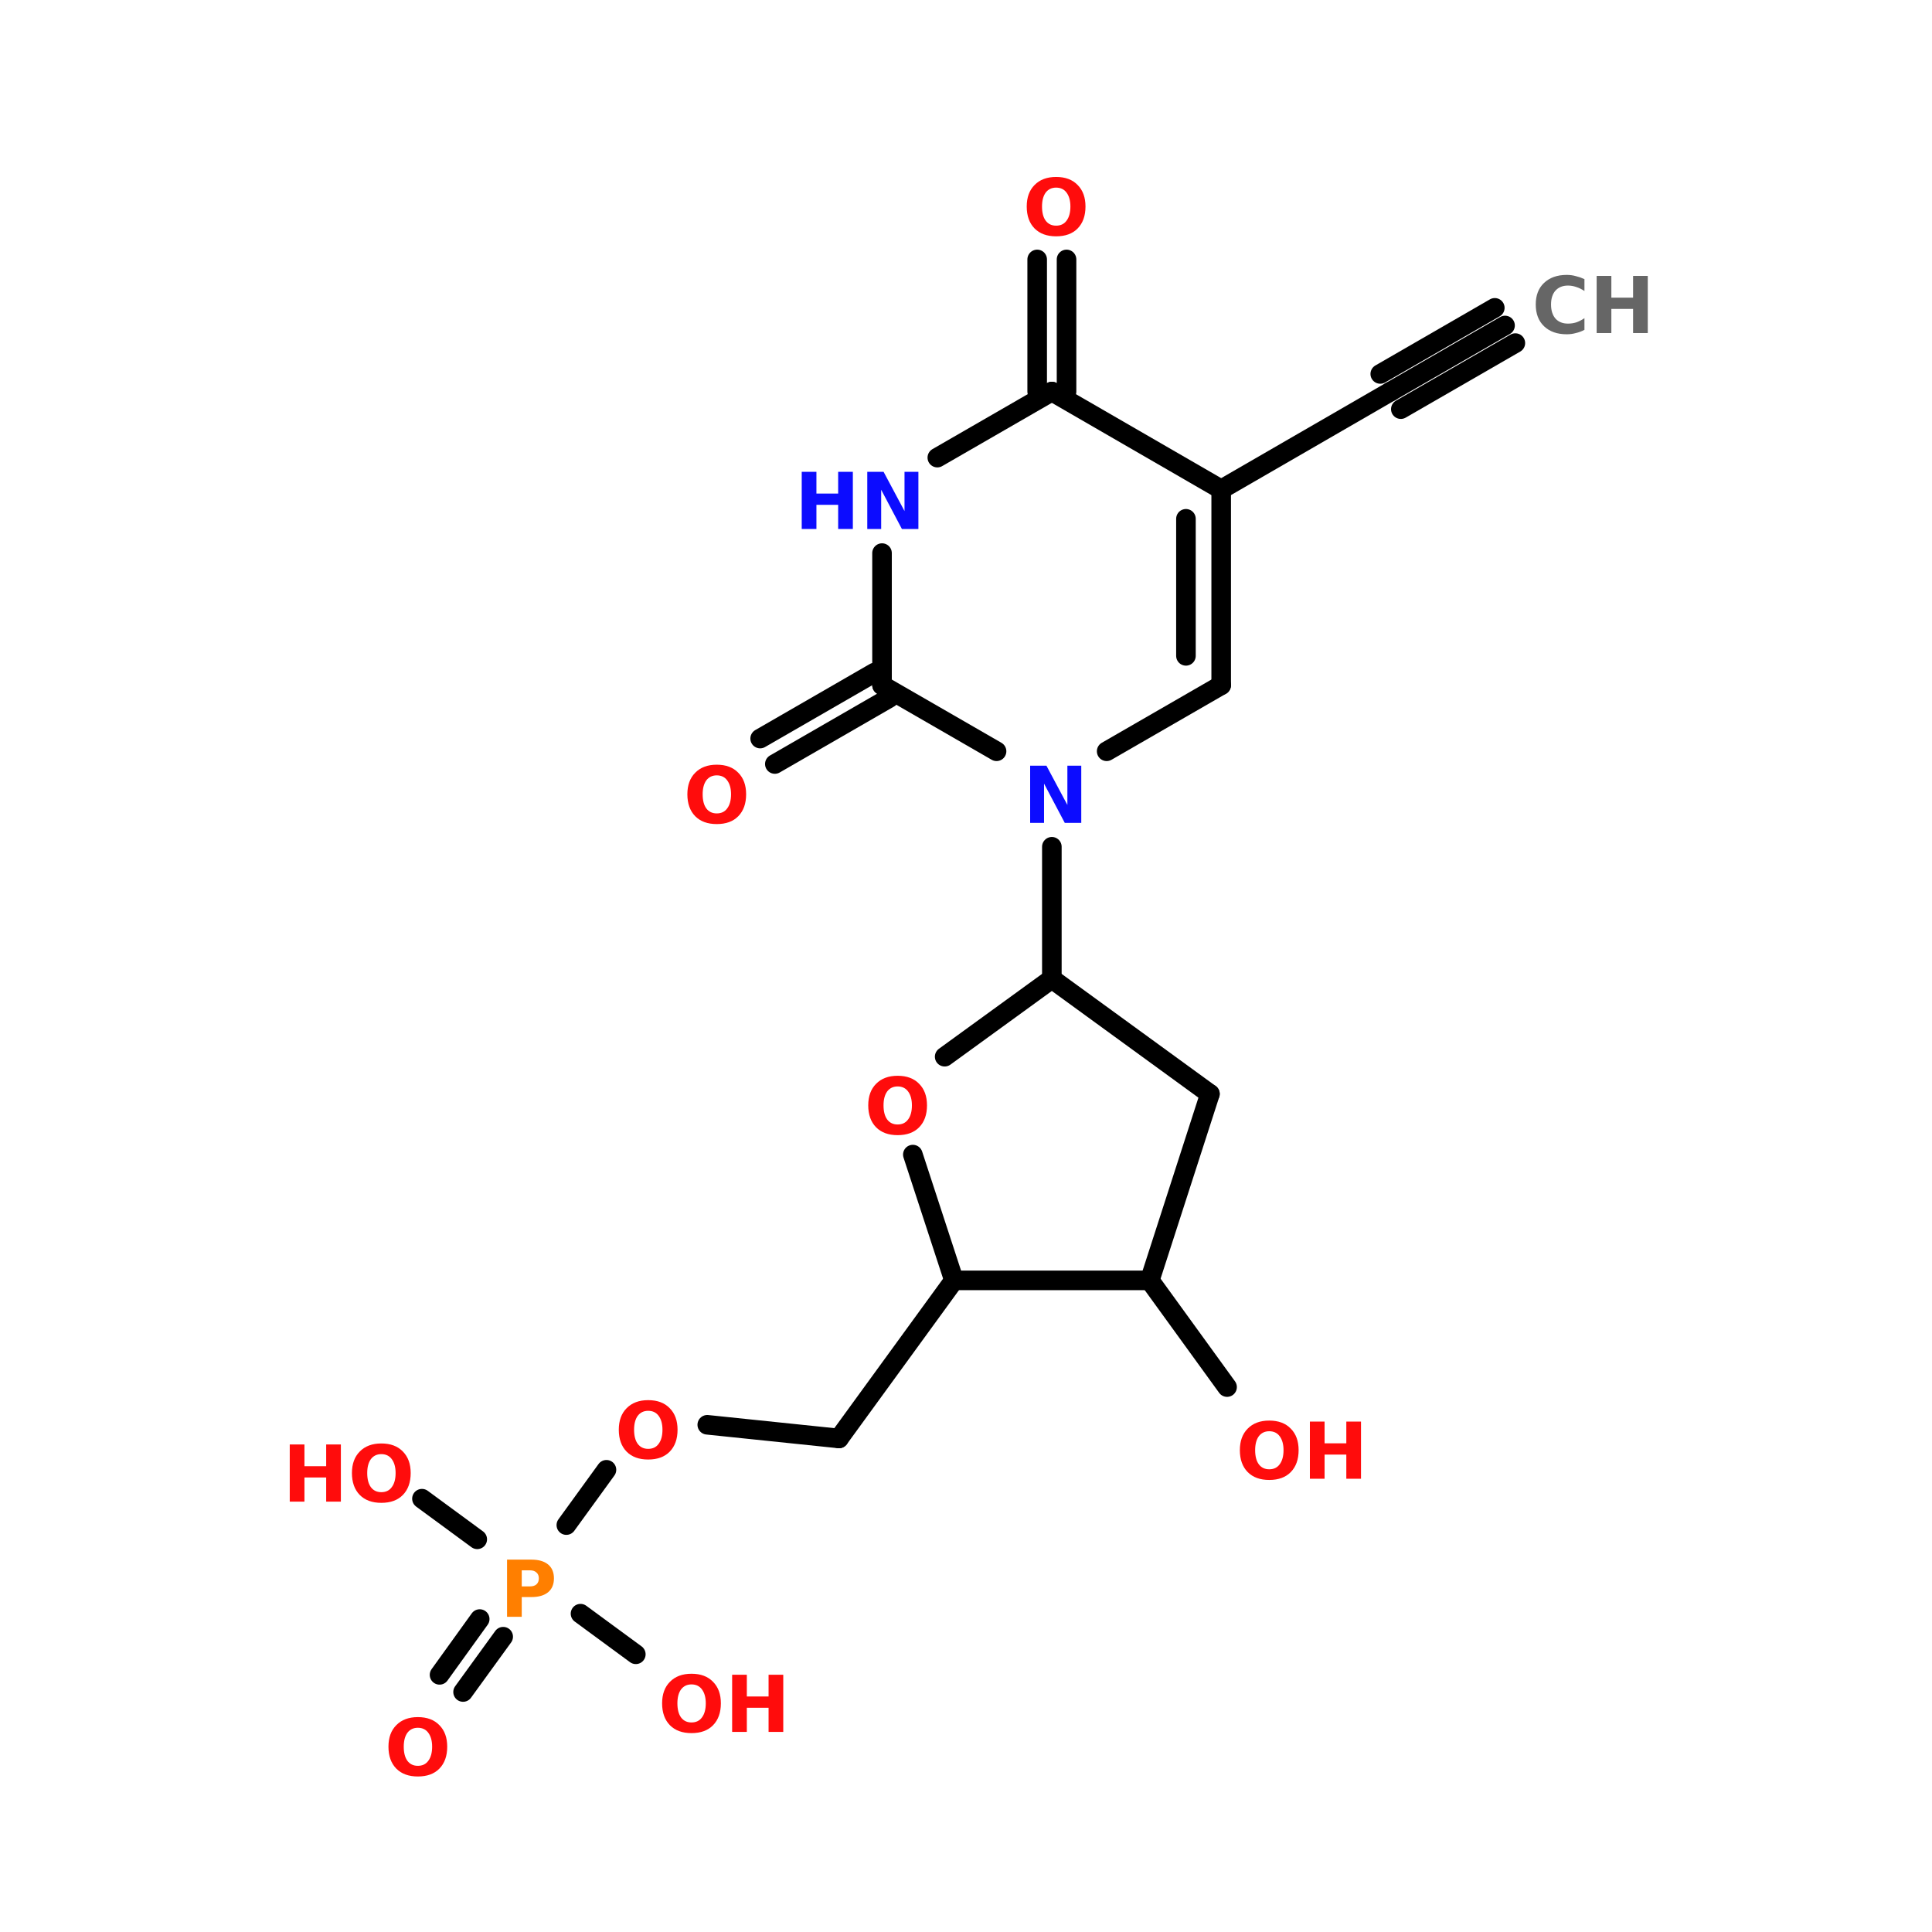 <?xml version="1.0" encoding="UTF-8"?>
<svg xmlns="http://www.w3.org/2000/svg" xmlns:xlink="http://www.w3.org/1999/xlink" width="150pt" height="150pt" viewBox="0 0 150 150" version="1.1">
<defs>
<g>
<symbol overflow="visible" id="glyph0-0">
<path style="stroke:none;" d="M 0.297 1.078 L 0.297 -4.281 L 3.344 -4.281 L 3.344 1.078 Z M 0.641 0.734 L 3 0.734 L 3 -3.938 L 0.641 -3.938 Z M 0.641 0.734 "/>
</symbol>
<symbol overflow="visible" id="glyph0-1">
<path style="stroke:none;" d="M 2.578 -3.688 C 2.234 -3.688 1.961 -3.555 1.766 -3.297 C 1.578 -3.035 1.484 -2.676 1.484 -2.219 C 1.484 -1.75 1.578 -1.383 1.766 -1.125 C 1.961 -0.863 2.234 -0.734 2.578 -0.734 C 2.93 -0.734 3.203 -0.863 3.391 -1.125 C 3.586 -1.383 3.688 -1.75 3.688 -2.219 C 3.688 -2.676 3.586 -3.035 3.391 -3.297 C 3.203 -3.555 2.93 -3.688 2.578 -3.688 Z M 2.578 -4.516 C 3.297 -4.516 3.852 -4.305 4.25 -3.891 C 4.656 -3.484 4.859 -2.926 4.859 -2.219 C 4.859 -1.5 4.656 -0.93 4.25 -0.516 C 3.852 -0.109 3.297 0.094 2.578 0.094 C 1.867 0.094 1.312 -0.109 0.906 -0.516 C 0.5 -0.93 0.297 -1.5 0.297 -2.219 C 0.297 -2.926 0.5 -3.484 0.906 -3.891 C 1.312 -4.305 1.867 -4.516 2.578 -4.516 Z M 2.578 -4.516 "/>
</symbol>
<symbol overflow="visible" id="glyph0-2">
<path style="stroke:none;" d="M 0.562 -4.438 L 1.703 -4.438 L 1.703 -2.75 L 3.391 -2.75 L 3.391 -4.438 L 4.531 -4.438 L 4.531 0 L 3.391 0 L 3.391 -1.875 L 1.703 -1.875 L 1.703 0 L 0.562 0 Z M 0.562 -4.438 "/>
</symbol>
<symbol overflow="visible" id="glyph0-3">
<path style="stroke:none;" d="M 0.562 -4.438 L 2.453 -4.438 C 3.016 -4.438 3.445 -4.312 3.75 -4.062 C 4.051 -3.812 4.203 -3.453 4.203 -2.984 C 4.203 -2.516 4.051 -2.156 3.75 -1.906 C 3.445 -1.656 3.016 -1.531 2.453 -1.531 L 1.703 -1.531 L 1.703 0 L 0.562 0 Z M 1.703 -3.609 L 1.703 -2.359 L 2.328 -2.359 C 2.555 -2.359 2.727 -2.41 2.844 -2.516 C 2.969 -2.629 3.031 -2.785 3.031 -2.984 C 3.031 -3.18 2.969 -3.332 2.844 -3.438 C 2.727 -3.551 2.555 -3.609 2.328 -3.609 Z M 1.703 -3.609 "/>
</symbol>
<symbol overflow="visible" id="glyph0-4">
<path style="stroke:none;" d="M 4.078 -0.25 C 3.859 -0.133 3.633 -0.051 3.406 0 C 3.188 0.062 2.953 0.094 2.703 0.094 C 1.961 0.094 1.375 -0.113 0.938 -0.531 C 0.508 -0.945 0.297 -1.508 0.297 -2.219 C 0.297 -2.926 0.508 -3.484 0.938 -3.891 C 1.375 -4.305 1.961 -4.516 2.703 -4.516 C 2.953 -4.516 3.188 -4.484 3.406 -4.422 C 3.633 -4.367 3.859 -4.289 4.078 -4.188 L 4.078 -3.266 C 3.859 -3.41 3.645 -3.516 3.438 -3.578 C 3.238 -3.648 3.023 -3.688 2.797 -3.688 C 2.391 -3.688 2.066 -3.555 1.828 -3.297 C 1.598 -3.035 1.484 -2.676 1.484 -2.219 C 1.484 -1.758 1.598 -1.395 1.828 -1.125 C 2.066 -0.863 2.391 -0.734 2.797 -0.734 C 3.023 -0.734 3.238 -0.766 3.438 -0.828 C 3.645 -0.898 3.859 -1.008 4.078 -1.156 Z M 4.078 -0.25 "/>
</symbol>
<symbol overflow="visible" id="glyph0-5">
<path style="stroke:none;" d="M 0.562 -4.438 L 1.828 -4.438 L 3.453 -1.391 L 3.453 -4.438 L 4.531 -4.438 L 4.531 0 L 3.25 0 L 1.641 -3.047 L 1.641 0 L 0.562 0 Z M 0.562 -4.438 "/>
</symbol>
</g>
</defs>
<g id="surface1">
<path style="fill-rule:nonzero;fill:rgb(0%,0%,0%);fill-opacity:1;stroke-width:4;stroke-linecap:round;stroke-linejoin:miter;stroke:rgb(0%,0%,0%);stroke-opacity:1;stroke-miterlimit:4;" d="M 271.796 66.502 L 248.396 80 " transform="matrix(0.38,0,0,0.38,13.569,0)"/>
<path style="fill-rule:nonzero;fill:rgb(0%,0%,0%);fill-opacity:1;stroke-width:4;stroke-linecap:round;stroke-linejoin:miter;stroke:rgb(0%,0%,0%);stroke-opacity:1;stroke-miterlimit:4;" d="M 273.902 70.098 L 250.502 83.595 " transform="matrix(0.38,0,0,0.38,13.569,0)"/>
<path style="fill-rule:nonzero;fill:rgb(0%,0%,0%);fill-opacity:1;stroke-width:4;stroke-linecap:round;stroke-linejoin:miter;stroke:rgb(0%,0%,0%);stroke-opacity:1;stroke-miterlimit:4;" d="M 269.701 62.897 L 246.301 76.405 " transform="matrix(0.38,0,0,0.38,13.569,0)"/>
<path style="fill-rule:nonzero;fill:rgb(0%,0%,0%);fill-opacity:1;stroke-width:4;stroke-linecap:round;stroke-linejoin:miter;stroke:rgb(0%,0%,0%);stroke-opacity:1;stroke-miterlimit:4;" d="M 248.396 80 L 213.799 100 " transform="matrix(0.38,0,0,0.38,13.569,0)"/>
<path style="fill-rule:nonzero;fill:rgb(0%,0%,0%);fill-opacity:1;stroke-width:4;stroke-linecap:round;stroke-linejoin:miter;stroke:rgb(0%,0%,0%);stroke-opacity:1;stroke-miterlimit:4;" d="M 146.003 142.599 L 122.603 156.097 " transform="matrix(0.38,0,0,0.38,13.569,0)"/>
<path style="fill-rule:nonzero;fill:rgb(0%,0%,0%);fill-opacity:1;stroke-width:4;stroke-linecap:round;stroke-linejoin:miter;stroke:rgb(0%,0%,0%);stroke-opacity:1;stroke-miterlimit:4;" d="M 143.003 137.401 L 119.603 150.899 " transform="matrix(0.38,0,0,0.38,13.569,0)"/>
<path style="fill:none;stroke-width:4;stroke-linecap:round;stroke-linejoin:miter;stroke:rgb(0%,0%,0%);stroke-opacity:1;stroke-miterlimit:4;" d="M 176.203 80 L 176.203 53.005 " transform="matrix(0.38,0,0,0.38,13.569,0)"/>
<path style="fill:none;stroke-width:4;stroke-linecap:round;stroke-linejoin:miter;stroke:rgb(0%,0%,0%);stroke-opacity:1;stroke-miterlimit:4;" d="M 182.202 80 L 182.202 53.005 " transform="matrix(0.38,0,0,0.38,13.569,0)"/>
<path style="fill:none;stroke-width:4;stroke-linecap:round;stroke-linejoin:miter;stroke:rgb(0%,0%,0%);stroke-opacity:1;stroke-miterlimit:4;" d="M 179.202 173.005 L 179.202 200 " transform="matrix(0.38,0,0,0.38,13.569,0)"/>
<path style="fill-rule:nonzero;fill:rgb(0%,0%,0%);fill-opacity:1;stroke-width:4;stroke-linecap:round;stroke-linejoin:miter;stroke:rgb(0%,0%,0%);stroke-opacity:1;stroke-miterlimit:4;" d="M 159.202 261.602 L 135.7 293.898 " transform="matrix(0.38,0,0,0.38,13.569,0)"/>
<path style="fill-rule:nonzero;fill:rgb(0%,0%,0%);fill-opacity:1;stroke-width:4;stroke-linecap:round;stroke-linejoin:miter;stroke:rgb(0%,0%,0%);stroke-opacity:1;stroke-miterlimit:4;" d="M 135.7 293.898 L 108.797 291.104 " transform="matrix(0.38,0,0,0.38,13.569,0)"/>
<path style="fill-rule:nonzero;fill:rgb(0%,0%,0%);fill-opacity:1;stroke-width:4;stroke-linecap:round;stroke-linejoin:miter;stroke:rgb(0%,0%,0%);stroke-opacity:1;stroke-miterlimit:4;" d="M 88.201 300.298 L 80.004 311.597 " transform="matrix(0.38,0,0,0.38,13.569,0)"/>
<path style="fill-rule:nonzero;fill:rgb(0%,0%,0%);fill-opacity:1;stroke-width:4;stroke-linecap:round;stroke-linejoin:miter;stroke:rgb(0%,0%,0%);stroke-opacity:1;stroke-miterlimit:4;" d="M 67.102 334.402 L 58.905 345.701 " transform="matrix(0.38,0,0,0.38,13.569,0)"/>
<path style="fill-rule:nonzero;fill:rgb(0%,0%,0%);fill-opacity:1;stroke-width:4;stroke-linecap:round;stroke-linejoin:miter;stroke:rgb(0%,0%,0%);stroke-opacity:1;stroke-miterlimit:4;" d="M 62.305 330.796 L 54.097 342.198 " transform="matrix(0.38,0,0,0.38,13.569,0)"/>
<path style="fill-rule:nonzero;fill:rgb(0%,0%,0%);fill-opacity:1;stroke-width:4;stroke-linecap:round;stroke-linejoin:miter;stroke:rgb(0%,0%,0%);stroke-opacity:1;stroke-miterlimit:4;" d="M 61.801 314.504 L 50.502 306.204 " transform="matrix(0.38,0,0,0.38,13.569,0)"/>
<path style="fill-rule:nonzero;fill:rgb(0%,0%,0%);fill-opacity:1;stroke-width:4;stroke-linecap:round;stroke-linejoin:miter;stroke:rgb(0%,0%,0%);stroke-opacity:1;stroke-miterlimit:4;" d="M 82.9 329.697 L 94.2 337.997 " transform="matrix(0.38,0,0,0.38,13.569,0)"/>
<path style="fill-rule:nonzero;fill:rgb(0%,0%,0%);fill-opacity:1;stroke-width:4;stroke-linecap:round;stroke-linejoin:miter;stroke:rgb(0%,0%,0%);stroke-opacity:1;stroke-miterlimit:4;" d="M 199.202 261.602 L 215.001 283.4 " transform="matrix(0.38,0,0,0.38,13.569,0)"/>
<path style="fill:none;stroke-width:4;stroke-linecap:round;stroke-linejoin:miter;stroke:rgb(0%,0%,0%);stroke-opacity:1;stroke-miterlimit:4;" d="M 213.799 140 L 213.799 100 " transform="matrix(0.38,0,0,0.38,13.569,0)"/>
<path style="fill:none;stroke-width:4;stroke-linecap:round;stroke-linejoin:miter;stroke:rgb(0%,0%,0%);stroke-opacity:1;stroke-miterlimit:4;" d="M 206.598 134.001 L 206.598 105.999 " transform="matrix(0.38,0,0,0.38,13.569,0)"/>
<path style="fill-rule:nonzero;fill:rgb(0%,0%,0%);fill-opacity:1;stroke-width:4;stroke-linecap:round;stroke-linejoin:miter;stroke:rgb(0%,0%,0%);stroke-opacity:1;stroke-miterlimit:4;" d="M 213.799 100 L 179.202 80 " transform="matrix(0.38,0,0,0.38,13.569,0)"/>
<path style="fill-rule:nonzero;fill:rgb(0%,0%,0%);fill-opacity:1;stroke-width:4;stroke-linecap:round;stroke-linejoin:miter;stroke:rgb(0%,0%,0%);stroke-opacity:1;stroke-miterlimit:4;" d="M 179.202 80 L 155.802 93.498 " transform="matrix(0.38,0,0,0.38,13.569,0)"/>
<path style="fill:none;stroke-width:4;stroke-linecap:round;stroke-linejoin:miter;stroke:rgb(0%,0%,0%);stroke-opacity:1;stroke-miterlimit:4;" d="M 144.503 113.005 L 144.503 140 " transform="matrix(0.38,0,0,0.38,13.569,0)"/>
<path style="fill-rule:nonzero;fill:rgb(0%,0%,0%);fill-opacity:1;stroke-width:4;stroke-linecap:round;stroke-linejoin:miter;stroke:rgb(0%,0%,0%);stroke-opacity:1;stroke-miterlimit:4;" d="M 144.503 140 L 167.903 153.498 " transform="matrix(0.38,0,0,0.38,13.569,0)"/>
<path style="fill-rule:nonzero;fill:rgb(0%,0%,0%);fill-opacity:1;stroke-width:4;stroke-linecap:round;stroke-linejoin:miter;stroke:rgb(0%,0%,0%);stroke-opacity:1;stroke-miterlimit:4;" d="M 190.399 153.498 L 213.799 140 " transform="matrix(0.38,0,0,0.38,13.569,0)"/>
<path style="fill-rule:nonzero;fill:rgb(0%,0%,0%);fill-opacity:1;stroke-width:4;stroke-linecap:round;stroke-linejoin:miter;stroke:rgb(0%,0%,0%);stroke-opacity:1;stroke-miterlimit:4;" d="M 211.498 223.503 L 179.202 200 " transform="matrix(0.38,0,0,0.38,13.569,0)"/>
<path style="fill-rule:nonzero;fill:rgb(0%,0%,0%);fill-opacity:1;stroke-width:4;stroke-linecap:round;stroke-linejoin:miter;stroke:rgb(0%,0%,0%);stroke-opacity:1;stroke-miterlimit:4;" d="M 179.202 200 L 157.302 215.901 " transform="matrix(0.38,0,0,0.38,13.569,0)"/>
<path style="fill-rule:nonzero;fill:rgb(0%,0%,0%);fill-opacity:1;stroke-width:4;stroke-linecap:round;stroke-linejoin:miter;stroke:rgb(0%,0%,0%);stroke-opacity:1;stroke-miterlimit:4;" d="M 150.8 235.901 L 159.202 261.602 " transform="matrix(0.38,0,0,0.38,13.569,0)"/>
<path style="fill:none;stroke-width:4;stroke-linecap:round;stroke-linejoin:miter;stroke:rgb(0%,0%,0%);stroke-opacity:1;stroke-miterlimit:4;" d="M 159.202 261.602 L 199.202 261.602 " transform="matrix(0.38,0,0,0.38,13.569,0)"/>
<path style="fill-rule:nonzero;fill:rgb(0%,0%,0%);fill-opacity:1;stroke-width:4;stroke-linecap:round;stroke-linejoin:miter;stroke:rgb(0%,0%,0%);stroke-opacity:1;stroke-miterlimit:4;" d="M 199.202 261.602 L 211.498 223.503 " transform="matrix(0.38,0,0,0.38,13.569,0)"/>
<g style="fill:rgb(100%,4.706%,4.706%);fill-opacity:1;">
  <use xlink:href="#glyph0-1" x="95.965" y="114.809"/>
</g>
<g style="fill:rgb(100%,4.706%,4.706%);fill-opacity:1;">
  <use xlink:href="#glyph0-2" x="101.137" y="114.809"/>
</g>
<g style="fill:rgb(100%,4.706%,4.706%);fill-opacity:1;">
  <use xlink:href="#glyph0-1" x="51.109" y="134.465"/>
</g>
<g style="fill:rgb(100%,4.706%,4.706%);fill-opacity:1;">
  <use xlink:href="#glyph0-2" x="56.281" y="134.465"/>
</g>
<g style="fill:rgb(100%,4.706%,4.706%);fill-opacity:1;">
  <use xlink:href="#glyph0-2" x="21.934" y="116.586"/>
</g>
<g style="fill:rgb(100%,4.706%,4.706%);fill-opacity:1;">
  <use xlink:href="#glyph0-1" x="27.027" y="116.586"/>
</g>
<g style="fill:rgb(100%,4.706%,4.706%);fill-opacity:1;">
  <use xlink:href="#glyph0-1" x="29.863" y="137.832"/>
</g>
<g style="fill:rgb(100%,49.804%,0%);fill-opacity:1;">
  <use xlink:href="#glyph0-3" x="38.805" y="125.527"/>
</g>
<g style="fill:rgb(100%,4.706%,4.706%);fill-opacity:1;">
  <use xlink:href="#glyph0-1" x="47.746" y="113.223"/>
</g>
<g style="fill:rgb(100%,4.706%,4.706%);fill-opacity:1;">
  <use xlink:href="#glyph0-1" x="67.113" y="88.039"/>
</g>
<g style="fill:rgb(40%,40%,40%);fill-opacity:1;">
  <use xlink:href="#glyph0-4" x="118.938" y="25.859"/>
</g>
<g style="fill:rgb(40%,40%,40%);fill-opacity:1;">
  <use xlink:href="#glyph0-2" x="123.402" y="25.859"/>
</g>
<g style="fill:rgb(100%,4.706%,4.706%);fill-opacity:1;">
  <use xlink:href="#glyph0-1" x="79.418" y="18.254"/>
</g>
<g style="fill:rgb(4.706%,4.706%,100%);fill-opacity:1;">
  <use xlink:href="#glyph0-2" x="61.684" y="41.07"/>
</g>
<g style="fill:rgb(4.706%,4.706%,100%);fill-opacity:1;">
  <use xlink:href="#glyph0-5" x="66.773" y="41.07"/>
</g>
<g style="fill:rgb(100%,4.706%,4.706%);fill-opacity:1;">
  <use xlink:href="#glyph0-1" x="53.07" y="63.887"/>
</g>
<g style="fill:rgb(4.706%,4.706%,100%);fill-opacity:1;">
  <use xlink:href="#glyph0-5" x="79.418" y="63.887"/>
</g>
</g>
</svg>
